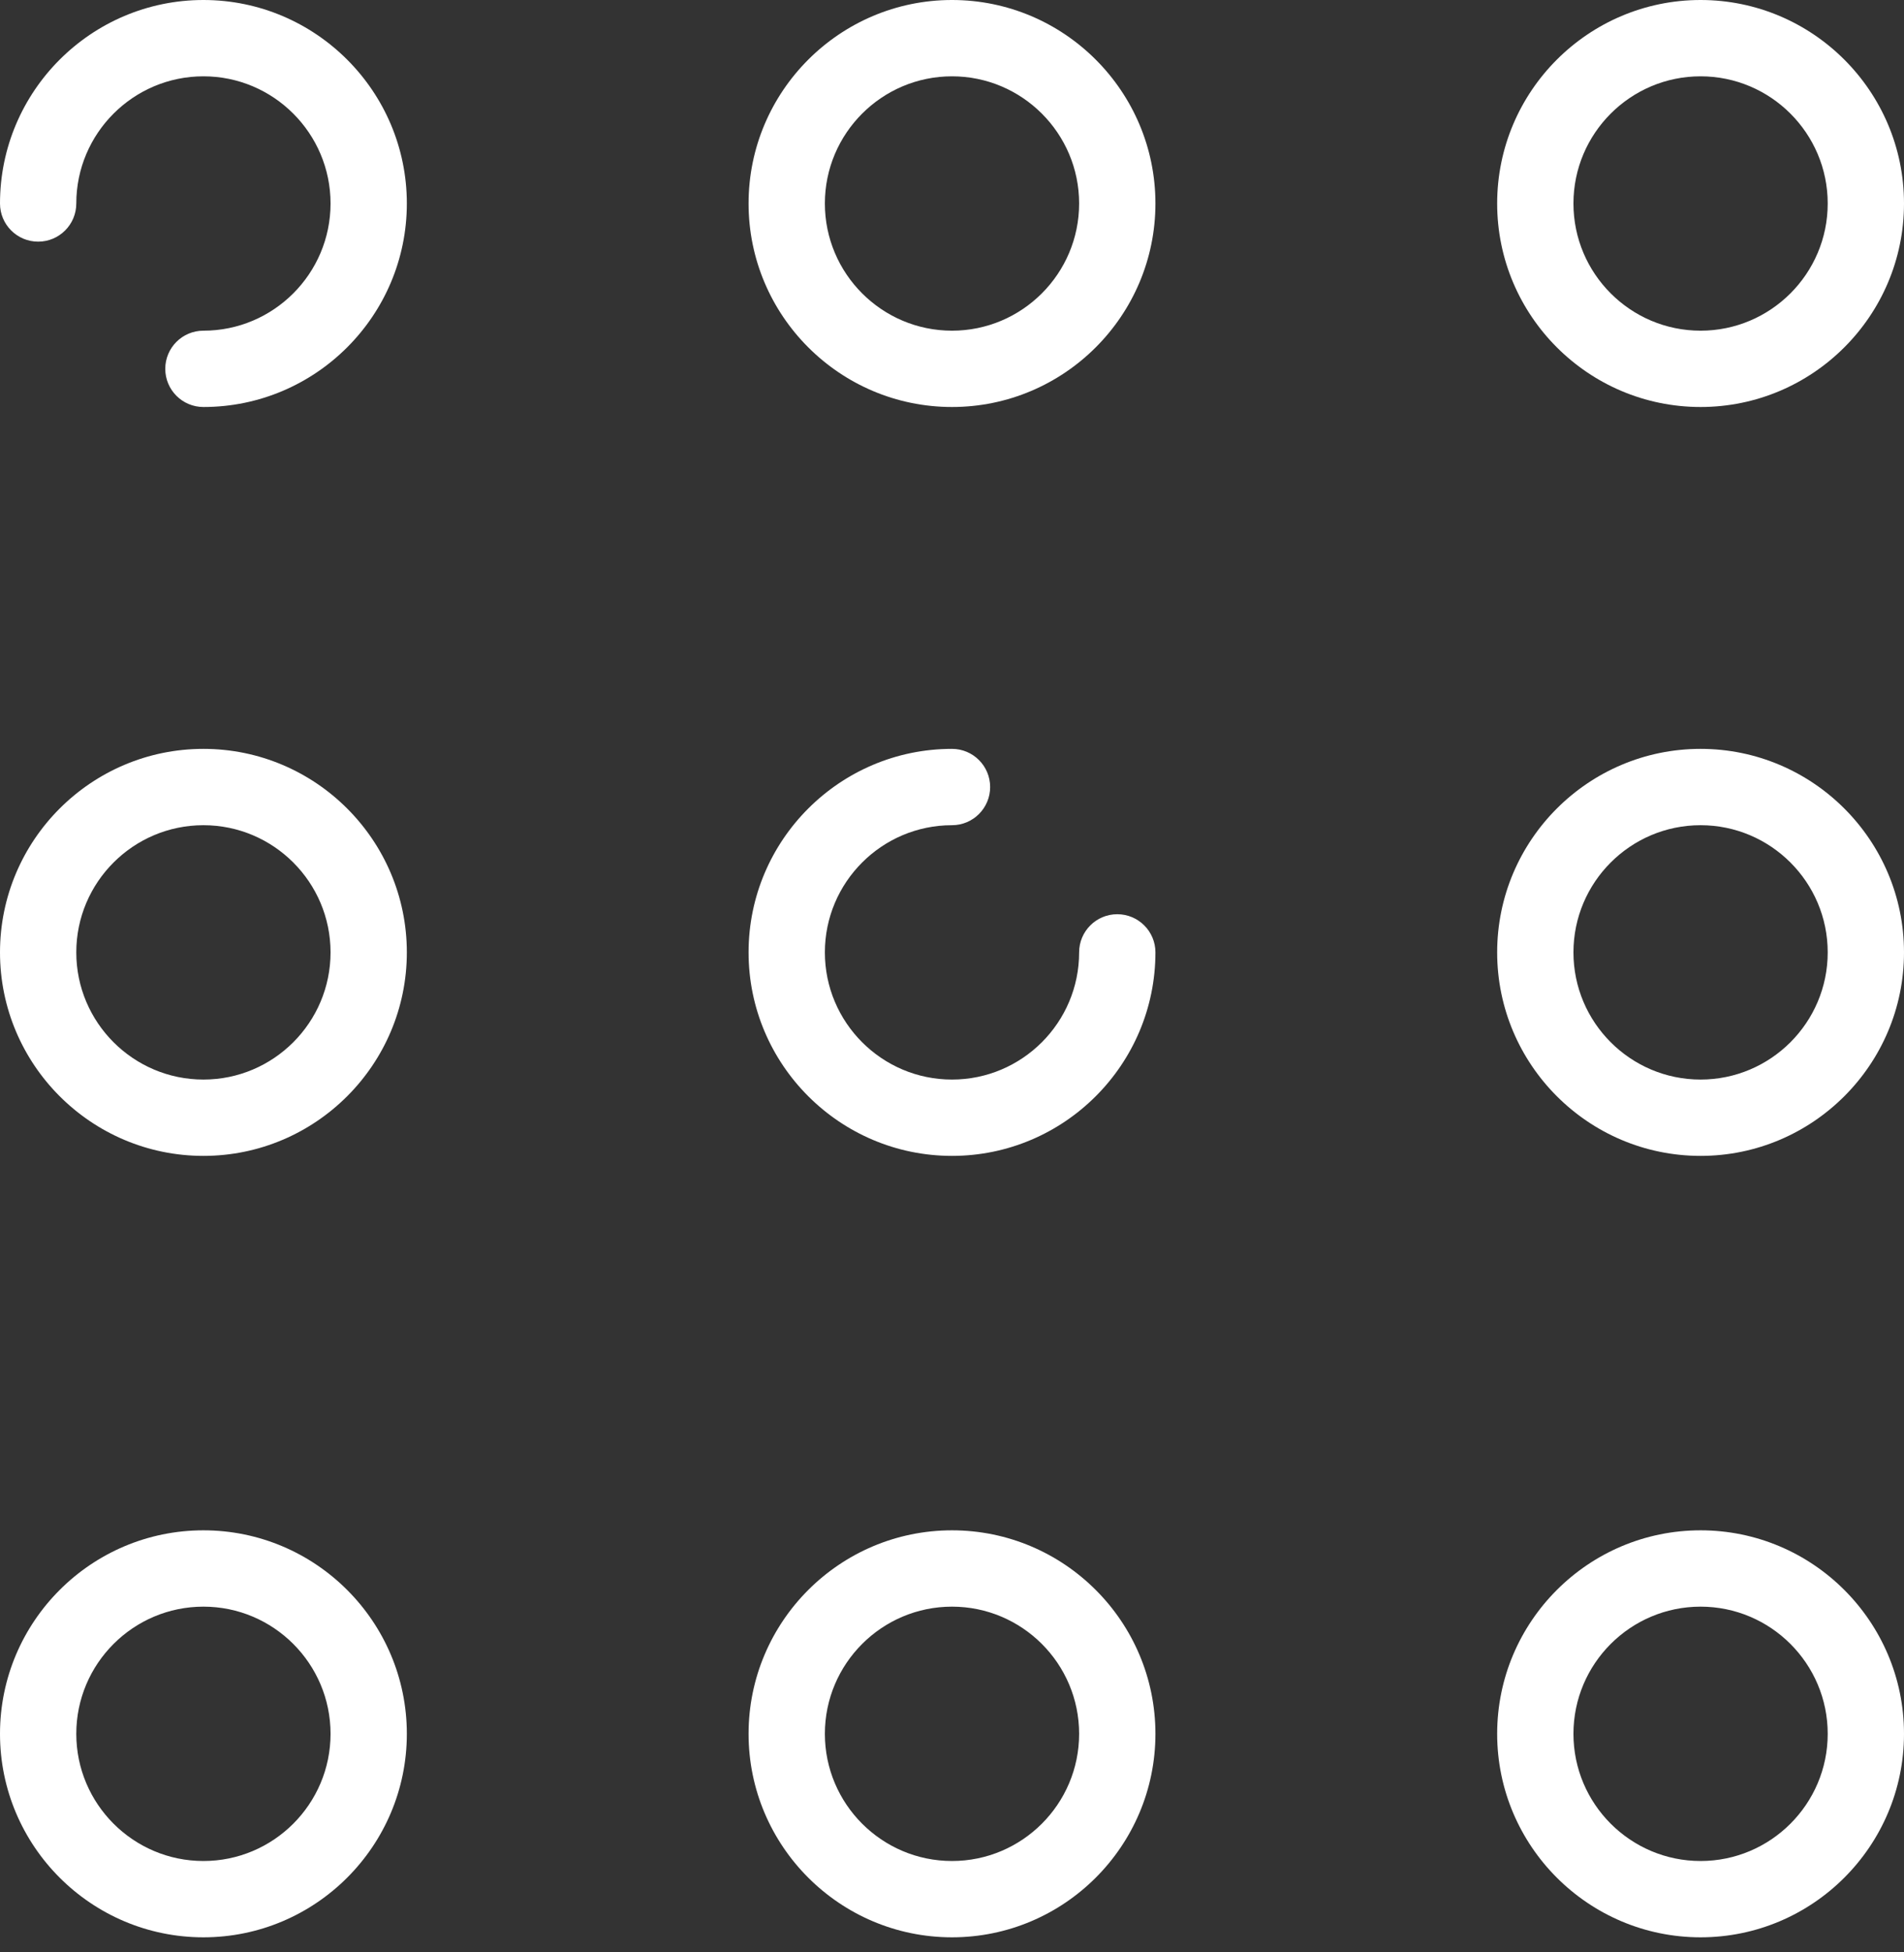 <?xml version="1.0" encoding="UTF-8" standalone="no"?>
<svg width="120px" height="123px" viewBox="0 0 120 123" version="1.1" xmlns="http://www.w3.org/2000/svg" xmlns:xlink="http://www.w3.org/1999/xlink">
    <rect x="0" y="0" width="120" height="123" fill="#333333" stroke="none"/>
    <!-- Generator: Sketch 50.2 (55047) - http://www.bohemiancoding.com/sketch -->
    <title>apps copy</title>
    <desc>Created with Sketch.</desc>
    <defs></defs>
    <g id="Welcome" stroke="none" stroke-width="1" fill="none" fill-rule="evenodd">
        <g id="home-1" transform="translate(-1206, -313)" fill="#FFFFFF" fill-rule="nonzero">
            <g id="apps-copy" transform="translate(1206, 313)">
                <path d="M12.821,0 C5.751,0 0,5.751 0,12.82 C0,14.148 1.077,15.224 2.404,15.224 C3.732,15.224 4.808,14.148 4.808,12.82 C4.808,8.403 8.402,4.808 12.821,4.808 C17.239,4.808 20.833,8.403 20.833,12.82 C20.833,17.238 17.239,20.833 12.821,20.833 C11.493,20.833 10.416,21.909 10.416,23.237 C10.416,24.564 11.493,25.641 12.821,25.641 C19.89,25.641 25.641,19.889 25.641,12.82 C25.641,5.751 19.89,0 12.821,0 Z" id="Shape"></path>
                <path d="M60,0 C52.931,0 47.179,5.751 47.179,12.82 C47.179,19.889 52.931,25.641 60,25.641 C67.069,25.641 72.821,19.889 72.821,12.82 C72.821,5.751 67.069,0 60,0 Z M60,20.833 C55.582,20.833 51.988,17.238 51.988,12.82 C51.988,8.403 55.582,4.808 60,4.808 C64.418,4.808 68.012,8.403 68.012,12.82 C68.012,17.238 64.418,20.833 60,20.833 Z" id="Shape"></path>
                <path d="M107.179,25.641 C114.249,25.641 120,19.889 120,12.82 C120,5.751 114.249,0 107.179,0 C100.11,0 94.359,5.751 94.359,12.82 C94.359,19.889 100.11,25.641 107.179,25.641 Z M107.179,4.808 C111.597,4.808 115.192,8.403 115.192,12.82 C115.192,17.238 111.598,20.833 107.179,20.833 C102.761,20.833 99.167,17.238 99.167,12.82 C99.167,8.403 102.761,4.808 107.179,4.808 Z" id="Shape"></path>
                <path d="M12.821,47.179 C5.751,47.179 0,52.931 0,60 C0,67.069 5.751,72.821 12.821,72.821 C19.89,72.821 25.641,67.069 25.641,60 C25.641,52.931 19.89,47.179 12.821,47.179 Z M12.821,68.012 C8.403,68.012 4.808,64.418 4.808,60 C4.808,55.582 8.402,51.988 12.821,51.988 C17.239,51.988 20.833,55.582 20.833,60 C20.833,64.418 17.239,68.012 12.821,68.012 Z" id="Shape"></path>
                <path d="M70.416,57.596 C69.089,57.596 68.012,58.673 68.012,60 C68.012,64.418 64.418,68.012 60,68.012 C55.582,68.012 51.988,64.418 51.988,60 C51.988,55.582 55.582,51.988 60,51.988 C61.327,51.988 62.404,50.911 62.404,49.584 C62.404,48.256 61.327,47.179 60,47.179 C52.931,47.179 47.179,52.931 47.179,60 C47.179,67.069 52.931,72.821 60,72.821 C67.069,72.821 72.821,67.069 72.821,60 C72.821,58.672 71.744,57.596 70.416,57.596 Z" id="Shape"></path>
                <path d="M107.179,47.179 C100.11,47.179 94.359,52.931 94.359,60 C94.359,67.069 100.11,72.821 107.179,72.821 C114.248,72.821 120,67.069 120,60 C120,52.931 114.249,47.179 107.179,47.179 Z M107.179,68.012 C102.761,68.012 99.167,64.418 99.167,60 C99.167,55.582 102.761,51.988 107.179,51.988 C111.597,51.988 115.192,55.582 115.192,60 C115.192,64.418 111.597,68.012 107.179,68.012 Z" id="Shape"></path>
                <path d="M12.821,96.41 C5.751,96.41 0,102.162 0,109.231 C0,116.3 5.751,122.051 12.821,122.051 C19.89,122.051 25.641,116.3 25.641,109.231 C25.641,102.162 19.89,96.41 12.821,96.41 Z M12.821,117.243 C8.403,117.243 4.808,113.649 4.808,109.231 C4.808,104.813 8.402,101.219 12.821,101.219 C17.239,101.219 20.833,104.813 20.833,109.231 C20.833,113.649 17.239,117.243 12.821,117.243 Z" id="Shape"></path>
                <path d="M60,96.41 C52.931,96.41 47.179,102.162 47.179,109.231 C47.179,116.3 52.931,122.051 60,122.051 C67.069,122.051 72.821,116.3 72.821,109.231 C72.821,102.162 67.069,96.41 60,96.41 Z M60,117.243 C55.582,117.243 51.988,113.649 51.988,109.231 C51.988,104.813 55.582,101.219 60,101.219 C64.418,101.219 68.012,104.813 68.012,109.231 C68.012,113.649 64.418,117.243 60,117.243 Z" id="Shape"></path>
                <path d="M107.179,96.41 C100.11,96.41 94.359,102.162 94.359,109.231 C94.359,116.3 100.11,122.051 107.179,122.051 C114.248,122.051 120,116.3 120,109.231 C120,102.162 114.249,96.41 107.179,96.41 Z M107.179,117.243 C102.761,117.243 99.167,113.649 99.167,109.231 C99.167,104.813 102.761,101.219 107.179,101.219 C111.597,101.219 115.192,104.813 115.192,109.231 C115.192,113.649 111.597,117.243 107.179,117.243 Z" id="Shape"></path>
            </g>
        </g>
    </g>
</svg>